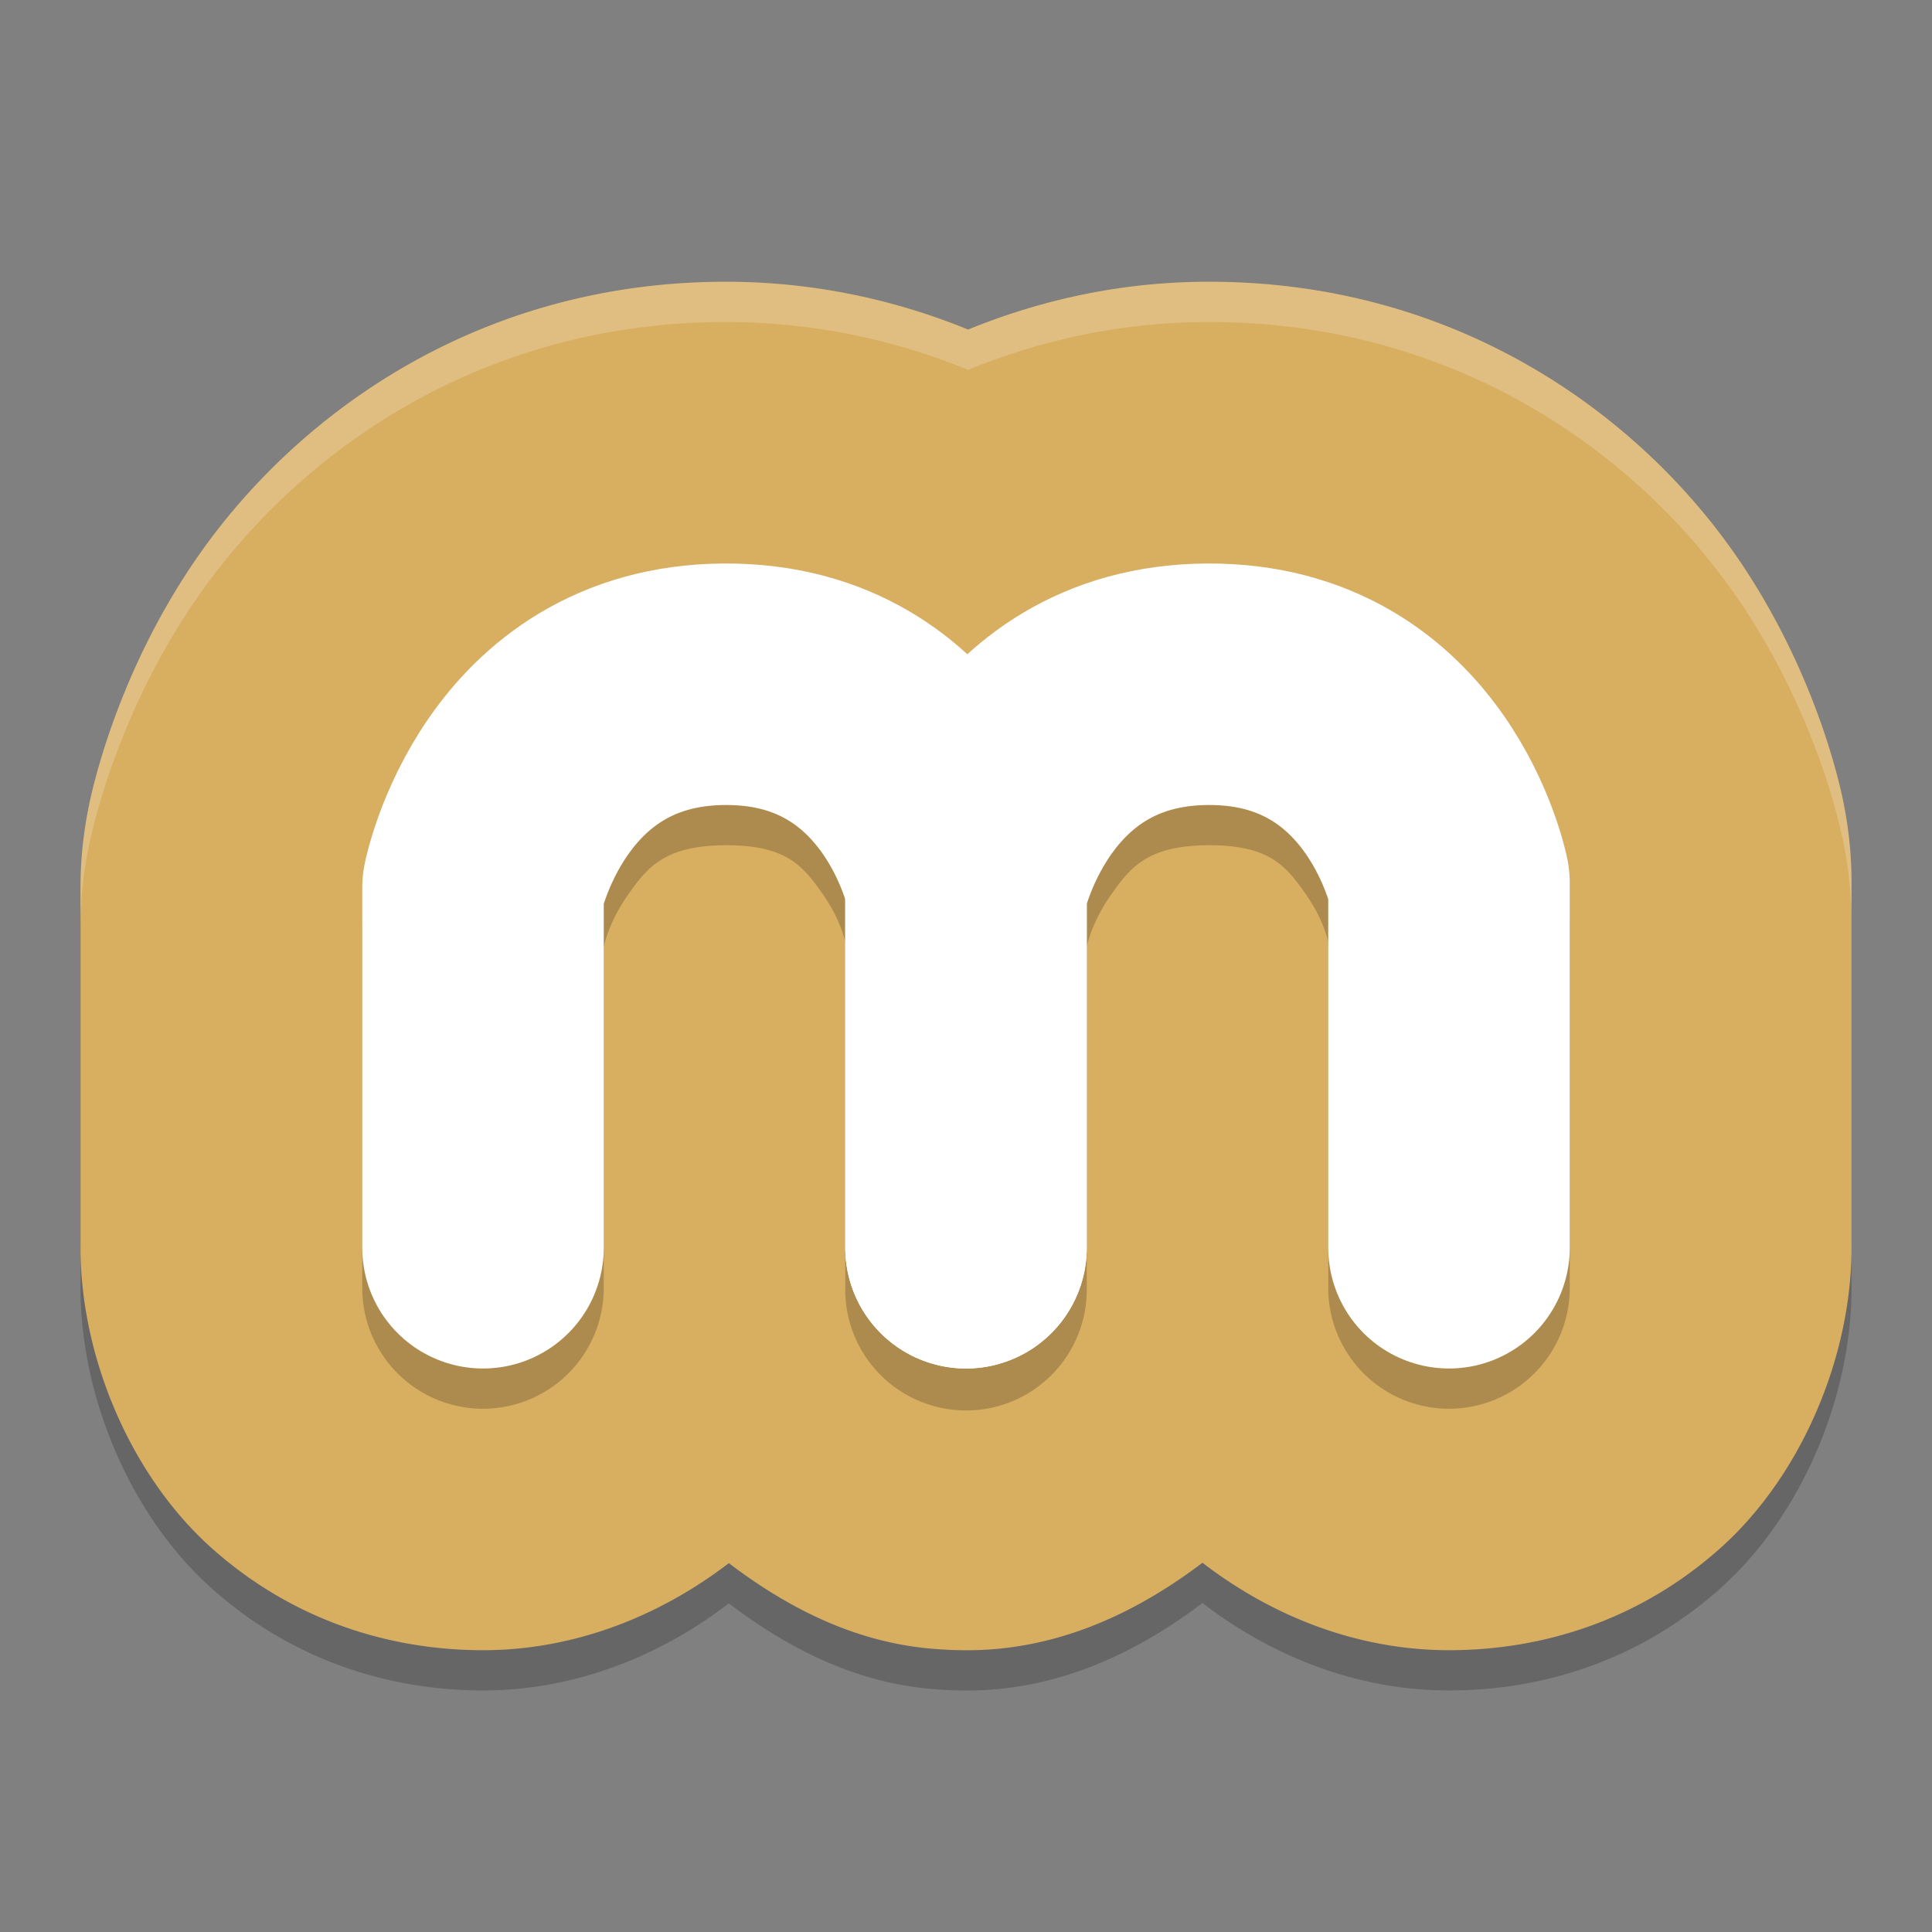 <?xml version="1.0" encoding="UTF-8" standalone="no"?>
<svg
   xmlns:dc="http://purl.org/dc/elements/1.1/"
   xmlns:cc="http://creativecommons.org/ns#"
   xmlns:rdf="http://www.w3.org/1999/02/22-rdf-syntax-ns#"
   xmlns:svg="http://www.w3.org/2000/svg"
   xmlns="http://www.w3.org/2000/svg"
   xmlns:sodipodi="http://sodipodi.sourceforge.net/DTD/sodipodi-0.dtd"
   xmlns:inkscape="http://www.inkscape.org/namespaces/inkscape"
   width="48"
   height="48"
   version="1.1"
   id="svg14"
   sodipodi:docname="appimagekit-mikutter.svg"
   inkscape:version="0.92.5 (2060ec1f9f, 2020-04-08)">
  <rect width="100%" height="100%" fill="#808080" stroke="none"/>
  <defs
     id="defs18" />
  <sodipodi:namedview
     pagecolor="#ffffff"
     bordercolor="#debc7c"
     borderopacity="1"
     objecttolerance="10"
     gridtolerance="10"
     guidetolerance="10"
     inkscape:pageopacity="0"
     inkscape:pageshadow="2"
     inkscape:window-width="640"
     inkscape:window-height="480"
     id="namedview16"
     showgrid="false"
     inkscape:zoom="4.9166667"
     inkscape:cx="24"
     inkscape:cy="24"
     inkscape:current-layer="svg14" />
  <path
     style="opacity:0.2"
     d="M 17.944,8 C 11.791,8.034 7.328,11.351 4.909,14.835 2.753,17.941 2.197,21.08 2.188,21.126 2.064,21.761 2,22.405 2.001,23.051 v 8.819 c -0.039,2.769 1.225,5.768 3.242,7.578 2.017,1.81 4.438,2.551 6.758,2.551 2.089,0 4.223,-0.722 6.107,-2.163 1.459,1.109 3.123,1.963 5.043,2.126 0.322,0.028 0.645,0.041 0.969,0.037 a 7,6.992 0 0 0 0.031,0 c 2.171,-0.032 4.086,-0.931 5.724,-2.173 1.888,1.451 4.03,2.173 6.125,2.173 2.32,0 4.741,-0.741 6.758,-2.551 2.017,-1.81 3.281,-4.81 3.242,-7.578 v -8.947 -0.004 c 1.22e-4,-0.65 -0.065,-1.298 -0.191,-1.935 -0.007,-0.037 -0.571,-3.203 -2.767,-6.306 C 40.571,11.188 36.068,7.966 29.943,8 27.78,8.012 25.802,8.474 24.051,9.188 22.243,8.449 20.187,7.988 17.944,8 Z"
     id="path2" />
  <path
     style="fill:#d8ae61;fill-opacity:1"
     d="M 17.944,7 C 11.791,7.034 7.328,10.351 4.909,13.835 2.753,16.941 2.197,20.08 2.188,20.126 2.064,20.761 2,21.405 2.001,22.051 v 8.819 c -0.039,2.769 1.225,5.768 3.242,7.578 2.017,1.81 4.438,2.551 6.758,2.551 2.089,0 4.223,-0.722 6.107,-2.163 1.459,1.109 3.123,1.963 5.043,2.126 0.322,0.028 0.645,0.041 0.969,0.037 a 7,6.992 0 0 0 0.031,0 c 2.171,-0.032 4.086,-0.931 5.724,-2.173 1.888,1.451 4.03,2.173 6.125,2.173 2.32,0 4.741,-0.741 6.758,-2.551 2.017,-1.81 3.281,-4.81 3.242,-7.578 v -8.947 -0.004 c 1.22e-4,-0.65 -0.065,-1.298 -0.191,-1.935 -0.007,-0.037 -0.571,-3.203 -2.767,-6.306 C 40.571,10.188 36.068,6.966 29.943,7 27.78,7.012 25.802,7.474 24.051,8.188 22.243,7.449 20.187,6.988 17.944,7 Z"
     id="path4" />
  <path
     style="opacity:0.2"
     d="m 17.982,15 c -3.506,0.019 -6.068,2.022 -7.322,3.832 -1.255,1.81 -1.604,3.646 -1.604,3.646 A 3,3 0 0 0 9,23.062 v 8.938 a 3,3 0 1 0 6,0 v -8.477 c 0.026,-0.105 0.138,-0.622 0.59,-1.273 0.495,-0.714 0.933,-1.242 2.428,-1.25 1.506,-0.008 1.923,0.505 2.408,1.191 C 20.865,22.813 20.973,23.3 21,23.406 v 8.594 a 3,3 0 0 0 2.746,3.031 3,3 0 0 0 0.299,0.012 A 3,3 0 0 0 27,32 v -8.477 c 0.026,-0.105 0.138,-0.622 0.59,-1.273 0.495,-0.714 0.933,-1.242 2.428,-1.25 1.506,-0.008 1.923,0.505 2.408,1.191 C 32.865,22.813 32.973,23.3 33,23.406 v 8.594 a 3,3 0 1 0 6,0 v -9.062 a 3,3 0 0 0 -0.059,-0.592 c 0,0 -0.352,-1.829 -1.617,-3.619 -1.265,-1.79 -3.848,-3.746 -7.342,-3.727 -2.516,0.014 -4.536,1.054 -5.945,2.307 -1.422,-1.268 -3.49,-2.321 -6.055,-2.307 z"
     id="path6" />
  <path
     style="fill:none;stroke:#ffffff;stroke-width:6;stroke-linecap:round;stroke-linejoin:round"
     d="m 12,31 v -8.938 c 0,0 1,-5.034 6,-5.062 5,-0.028 6,4.938 6,4.938 v 9.062 0"
     id="path8" />
  <path
     style="fill:none;stroke:#ffffff;stroke-width:6;stroke-linecap:round;stroke-linejoin:round"
     d="m 24,31 v -8.938 c 0,0 1,-5.034 6,-5.062 5,-0.028 6,4.938 6,4.938 v 9.062 0"
     id="path10" />
  <path
     style="opacity:0.2;fill:#ffffff"
     d="M 17.943 7 C 11.791 7.034 7.327 10.352 4.908 13.836 C 2.752 16.942 2.196 20.079 2.188 20.125 C 2.063 20.76 1.999 21.404 2 22.051 L 2 23.051 C 1.999 22.404 2.063 21.76 2.188 21.125 C 2.196 21.079 2.752 17.942 4.908 14.836 C 7.327 11.352 11.791 8.034 17.943 8 C 20.187 7.988 22.243 8.448 24.051 9.188 C 25.802 8.473 27.78 8.012 29.943 8 C 36.069 7.966 40.572 11.189 43.041 14.678 C 45.237 17.781 45.802 20.947 45.809 20.984 C 45.935 21.622 46 22.268 46 22.918 L 46 21.922 L 46 21.918 C 46 21.268 45.935 20.622 45.809 19.984 C 45.802 19.947 45.237 16.781 43.041 13.678 C 40.572 10.189 36.069 6.966 29.943 7 C 27.78 7.012 25.802 7.473 24.051 8.188 C 22.243 7.448 20.187 6.988 17.943 7 z"
     id="path12" />
</svg>
